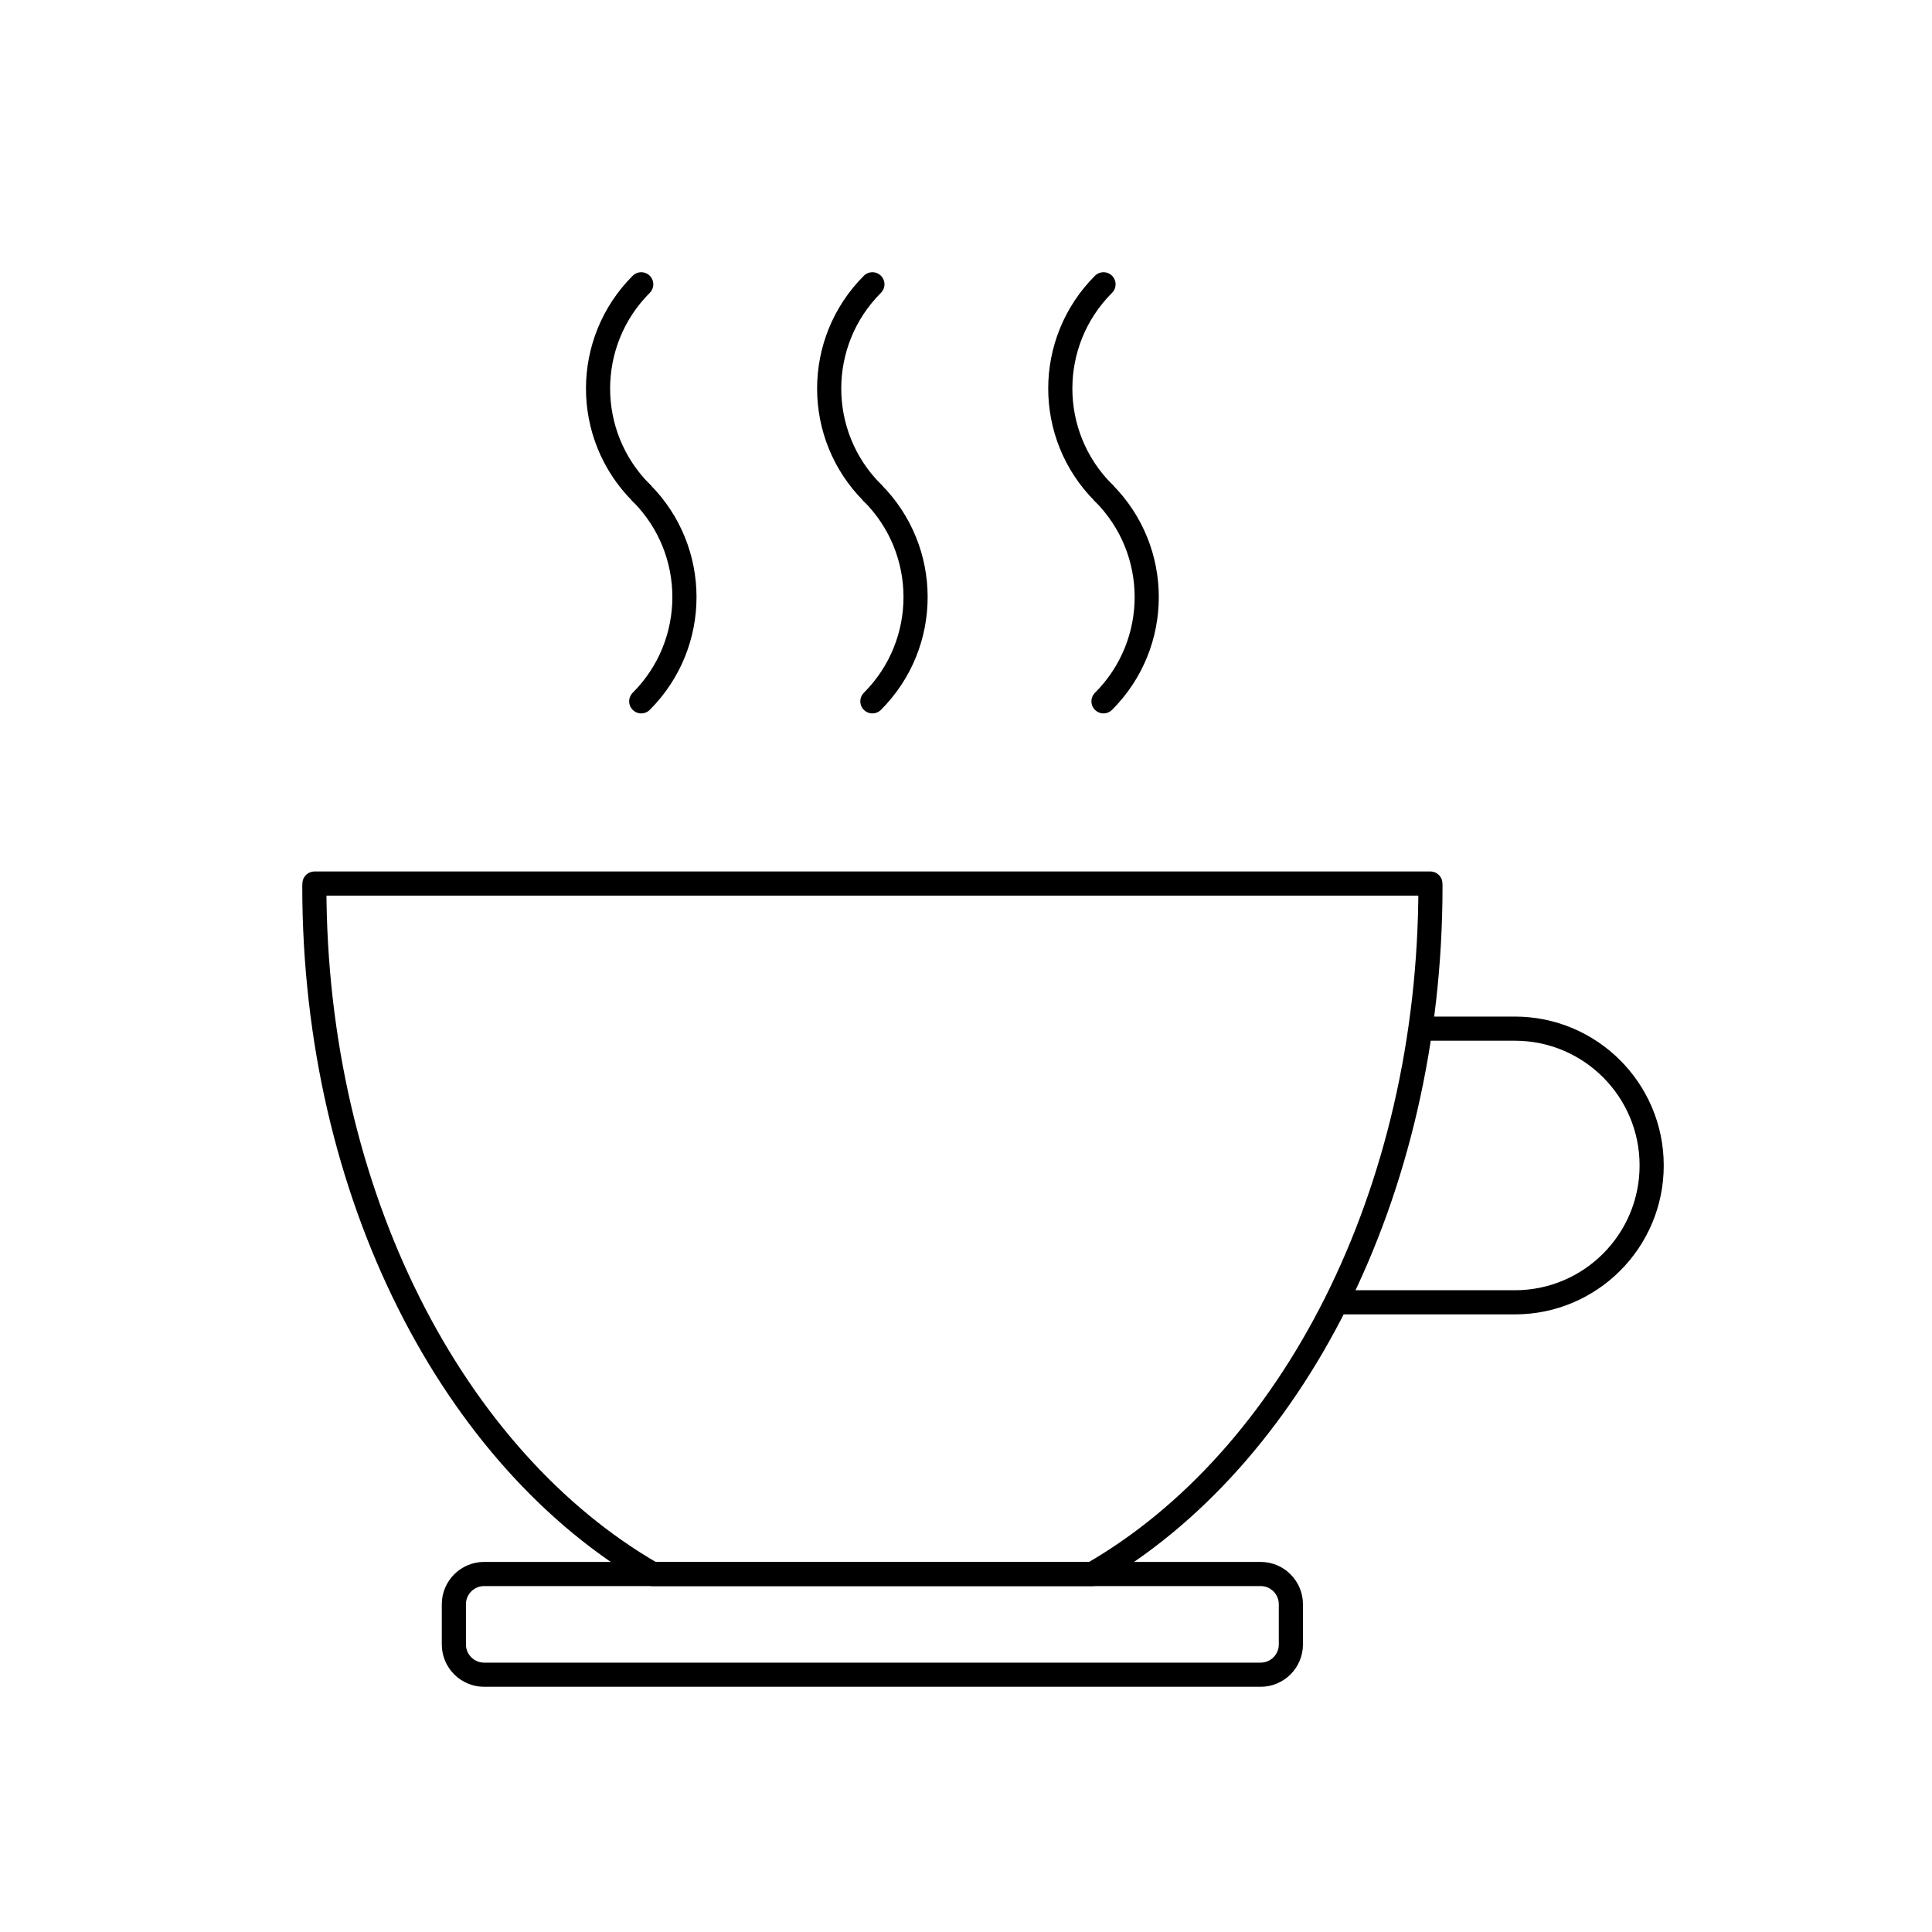 
<svg width="40px" height="40px" viewBox="0 0 40 40" version="1.1" xmlns="http://www.w3.org/2000/svg" xmlns:xlink="http://www.w3.org/1999/xlink">
    <!-- Generator: Sketch 50.2 (55047) - http://www.bohemiancoding.com/sketch -->
    <desc>Created with Sketch.</desc>
    <defs></defs>
    <g id="Page-1" stroke="none" stroke-width="1" fill="none" fill-rule="evenodd">
        <g id="BKR_icons_MS_V2-(dragged)">
            <g id="Group">
                <path d="M22.616,32.588 L13.508,32.588 C9.392,30.217 6.508,24.736 6.508,18.348 C6.508,18.329 6.511,18.312 6.511,18.293 L29.614,18.293 C29.614,18.312 29.616,18.329 29.616,18.348 C29.616,24.736 26.732,30.217 22.616,32.588 Z" id="Stroke-2" stroke="#000000" stroke-width="0.5" stroke-linecap="round" stroke-linejoin="round"></path>
                <path d="M29.563,21.297 L31.363,21.297 C32.927,21.297 34.196,22.566 34.196,24.13 C34.196,25.694 32.927,26.963 31.363,26.963 L27.699,26.963" id="Stroke-3" stroke="#000000" stroke-width="0.5" stroke-linecap="round" stroke-linejoin="round"></path>
                <path d="M10.022,34.673 L26.101,34.673 C26.445,34.673 26.726,34.392 26.726,34.048 L26.726,33.213 C26.726,32.869 26.445,32.588 26.101,32.588 L10.022,32.588 C9.678,32.588 9.397,32.869 9.397,33.213 L9.397,34.048 C9.397,34.392 9.678,34.673 10.022,34.673 Z" id="Stroke-4" stroke="#000000" stroke-width="0.5" stroke-linecap="round" stroke-linejoin="round"></path>
                <path d="M22.847,14.52 C24.04,13.327 24.04,11.396 22.847,10.203" id="Stroke-5" stroke="#000000" stroke-width="0.5" stroke-linecap="round" stroke-linejoin="round"></path>
                <path d="M22.847,5.886 C21.654,7.079 21.654,9.01 22.847,10.203" id="Stroke-6" stroke="#000000" stroke-width="0.5" stroke-linecap="round" stroke-linejoin="round"></path>
                <path d="M18.062,14.52 C19.254,13.327 19.254,11.396 18.062,10.203" id="Stroke-7" stroke="#000000" stroke-width="0.5" stroke-linecap="round" stroke-linejoin="round"></path>
                <path d="M18.062,5.886 C16.869,7.079 16.869,9.01 18.062,10.203" id="Stroke-8" stroke="#000000" stroke-width="0.5" stroke-linecap="round" stroke-linejoin="round"></path>
                <path d="M13.276,14.52 C14.469,13.327 14.469,11.396 13.276,10.203" id="Stroke-9" stroke="#000000" stroke-width="0.5" stroke-linecap="round" stroke-linejoin="round"></path>
                <path d="M13.276,5.886 C12.084,7.079 12.084,9.01 13.276,10.203" id="Stroke-10" stroke="#000000" stroke-width="0.5" stroke-linecap="round" stroke-linejoin="round"></path>
                <rect id="Rectangle" fill-opacity="0" fill="#FFFFFF" x="0" y="0" width="40" height="40"></rect>
            </g>
        </g>
    </g>
</svg>